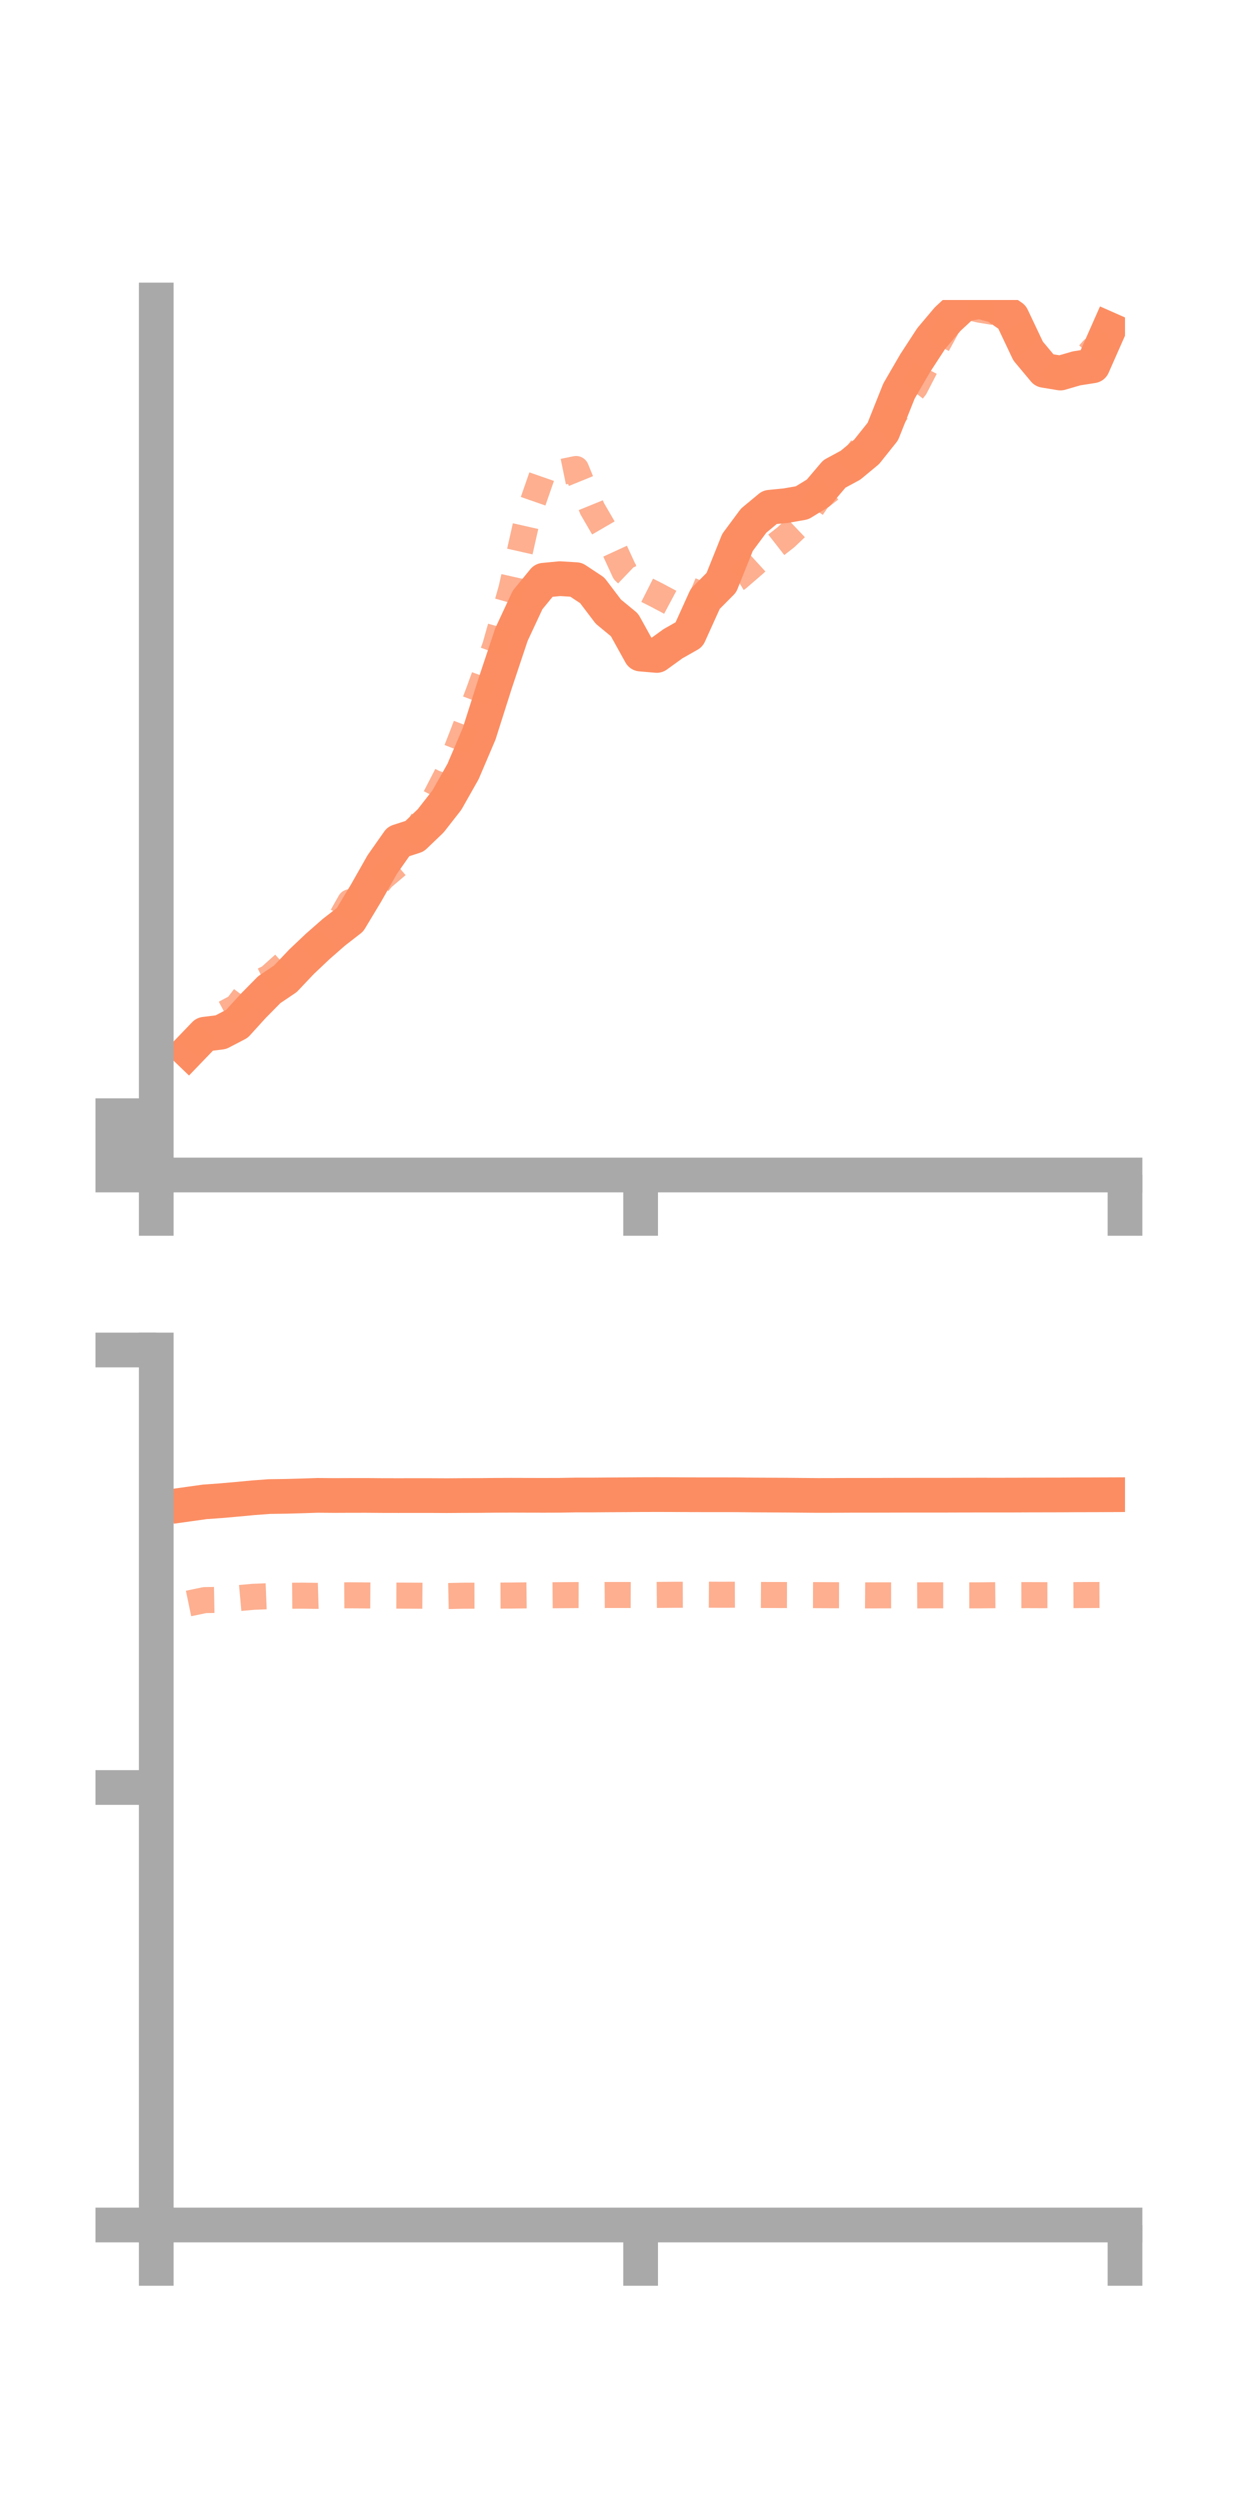 <?xml version="1.0" encoding="utf-8" standalone="no"?>
<!DOCTYPE svg PUBLIC "-//W3C//DTD SVG 1.1//EN"
  "http://www.w3.org/Graphics/SVG/1.1/DTD/svg11.dtd">
<!-- Created with matplotlib (https://matplotlib.org/) -->
<svg height="144pt" version="1.1" viewBox="0 0 72 144" width="72pt" xmlns="http://www.w3.org/2000/svg" xmlns:xlink="http://www.w3.org/1999/xlink">
 <defs>
  <style type="text/css">*{stroke-linecap:butt;stroke-linejoin:round;}</style>
 </defs>
 <g id="figure_1">
  <g id="patch_1">
   <path d="M 0 144 
L 72 144 
L 72 0 
L 0 0 
z
" style="fill:none;"/>
  </g>
  <g id="axes_1">
   <g id="patch_2">
    <path d="M 9 67.68 
L 64.8 67.68 
L 64.8 17.28 
L 9 17.28 
z
" style="fill:none;"/>
   </g>
   <g id="matplotlib.axis_1">
    <g id="xtick_1">
     <g id="line2d_1">
      <defs>
       <path d="M 0 0 
L 0 3.5 
" id="m5fb0ecfbcf" style="stroke:#a9a9a9;stroke-width:2;"/>
      </defs>
      <g>
       <use style="fill:#a9a9a9;stroke:#a9a9a9;stroke-width:2;" x="9" xlink:href="#m5fb0ecfbcf" y="67.68"/>
      </g>
     </g>
    </g>
    <g id="xtick_2">
     <g id="line2d_2">
      <g>
       <use style="fill:#a9a9a9;stroke:#a9a9a9;stroke-width:2;" x="36.9" xlink:href="#m5fb0ecfbcf" y="67.68"/>
      </g>
     </g>
    </g>
    <g id="xtick_3">
     <g id="line2d_3">
      <g>
       <use style="fill:#a9a9a9;stroke:#a9a9a9;stroke-width:2;" x="64.8" xlink:href="#m5fb0ecfbcf" y="67.68"/>
      </g>
     </g>
    </g>
   </g>
   <g id="matplotlib.axis_2">
    <g id="ytick_1">
     <g id="line2d_4">
      <defs>
       <path d="M 0 0 
L -3.5 0 
" id="m76b84f67e5" style="stroke:#a9a9a9;stroke-width:2;"/>
      </defs>
      <g>
       <use style="fill:#a9a9a9;stroke:#a9a9a9;stroke-width:2;" x="9" xlink:href="#m76b84f67e5" y="67.68"/>
      </g>
     </g>
    </g>
    <g id="ytick_2">
     <g id="line2d_5">
      <g>
       <use style="fill:#a9a9a9;stroke:#a9a9a9;stroke-width:2;" x="9" xlink:href="#m76b84f67e5" y="65.972"/>
      </g>
     </g>
    </g>
    <g id="ytick_3">
     <g id="line2d_6">
      <g>
       <use style="fill:#a9a9a9;stroke:#a9a9a9;stroke-width:2;" x="9" xlink:href="#m76b84f67e5" y="64.265"/>
      </g>
     </g>
    </g>
   </g>
   <g id="line2d_7">
    <path clip-path="url(#p3437a80857)" d="M 10.86 60.537 
L 11.79 59.57 
L 12.72 59.455 
L 13.65 58.971 
L 14.58 57.947 
L 15.51 57.005 
L 16.44 56.377 
L 17.37 55.396 
L 18.3 54.515 
L 19.23 53.7 
L 20.16 52.978 
L 21.09 51.432 
L 22.02 49.793 
L 22.95 48.469 
L 23.88 48.168 
L 24.81 47.278 
L 25.74 46.087 
L 26.67 44.442 
L 27.6 42.262 
L 28.53 39.335 
L 29.46 36.549 
L 30.39 34.556 
L 31.32 33.421 
L 32.25 33.331 
L 33.18 33.388 
L 34.11 34.003 
L 35.04 35.229 
L 35.97 35.996 
L 36.9 37.674 
L 37.83 37.754 
L 38.76 37.081 
L 39.69 36.553 
L 40.62 34.497 
L 41.55 33.56 
L 42.48 31.244 
L 43.41 29.989 
L 44.34 29.217 
L 45.27 29.125 
L 46.2 28.962 
L 47.13 28.393 
L 48.06 27.298 
L 48.99 26.795 
L 49.92 26.024 
L 50.85 24.858 
L 51.78 22.527 
L 52.71 20.924 
L 53.64 19.496 
L 54.57 18.393 
L 55.5 17.534 
L 56.43 17.365 
L 57.36 17.62 
L 58.29 18.259 
L 59.22 20.22 
L 60.15 21.334 
L 61.08 21.488 
L 62.01 21.217 
L 62.94 21.072 
L 63.87 18.968 
" style="fill:none;stroke:#fc8d62;stroke-linecap:square;stroke-width:2;"/>
   </g>
   <g id="line2d_8">
    <path clip-path="url(#p3437a80857)" d="M 10.86 60.473 
L 11.79 59.291 
L 12.72 58.486 
L 13.65 57.99 
L 14.58 56.756 
L 15.51 56.3 
L 16.44 55.468 
L 17.37 55.185 
L 18.3 54.496 
L 19.23 53.612 
L 20.16 51.966 
L 21.09 51.738 
L 22.02 50.566 
L 22.95 49.775 
L 23.88 48.088 
L 24.81 46.439 
L 25.74 44.632 
L 26.67 42.245 
L 27.6 39.784 
L 28.53 37.211 
L 29.46 33.913 
L 30.39 29.782 
L 31.32 27.11 
L 32.25 27.207 
L 33.18 27.015 
L 34.11 29.299 
L 35.04 30.899 
L 35.97 32.92 
L 36.9 33.809 
L 37.83 34.279 
L 38.76 34.774 
L 39.69 33.966 
L 40.62 34.351 
L 41.55 33.887 
L 42.48 33.323 
L 43.41 32.521 
L 44.34 31.672 
L 45.27 30.946 
L 46.2 30.06 
L 47.13 28.719 
L 48.06 27.998 
L 48.99 26.688 
L 49.92 25.409 
L 50.85 24.892 
L 51.78 23.503 
L 52.71 22.313 
L 53.64 20.511 
L 54.57 18.8 
L 55.5 17.62 
L 56.43 17.838 
L 57.36 17.992 
L 58.29 18.438 
L 59.22 19.832 
L 60.15 20.718 
L 61.08 21.631 
L 62.01 21.193 
L 62.94 20.148 
L 63.87 19.433 
" style="fill:none;stroke:#fc8d62;stroke-dasharray:1.5,1.5;stroke-dashoffset:0;stroke-opacity:0.7;stroke-width:1.5;"/>
   </g>
   <g id="patch_3">
    <path d="M 9 67.68 
L 9 17.28 
" style="fill:none;stroke:#a9a9a9;stroke-linecap:square;stroke-linejoin:miter;stroke-width:2;"/>
   </g>
   <g id="patch_4">
    <path d="M 64.8 67.68 
L 64.8 17.28 
" style="fill:none;"/>
   </g>
   <g id="patch_5">
    <path d="M 9 67.68 
L 64.8 67.68 
" style="fill:none;stroke:#a9a9a9;stroke-linecap:square;stroke-linejoin:miter;stroke-width:2;"/>
   </g>
   <g id="patch_6">
    <path d="M 9 17.28 
L 64.8 17.28 
" style="fill:none;"/>
   </g>
  </g>
  <g id="axes_2">
   <g id="patch_7">
    <path d="M 9 128.16 
L 64.8 128.16 
L 64.8 77.76 
L 9 77.76 
z
" style="fill:none;"/>
   </g>
   <g id="matplotlib.axis_3">
    <g id="xtick_4">
     <g id="line2d_9">
      <g>
       <use style="fill:#a9a9a9;stroke:#a9a9a9;stroke-width:2;" x="9" xlink:href="#m5fb0ecfbcf" y="128.16"/>
      </g>
     </g>
    </g>
    <g id="xtick_5">
     <g id="line2d_10">
      <g>
       <use style="fill:#a9a9a9;stroke:#a9a9a9;stroke-width:2;" x="36.9" xlink:href="#m5fb0ecfbcf" y="128.16"/>
      </g>
     </g>
    </g>
    <g id="xtick_6">
     <g id="line2d_11">
      <g>
       <use style="fill:#a9a9a9;stroke:#a9a9a9;stroke-width:2;" x="64.8" xlink:href="#m5fb0ecfbcf" y="128.16"/>
      </g>
     </g>
    </g>
   </g>
   <g id="matplotlib.axis_4">
    <g id="ytick_4">
     <g id="line2d_12">
      <g>
       <use style="fill:#a9a9a9;stroke:#a9a9a9;stroke-width:2;" x="9" xlink:href="#m76b84f67e5" y="128.16"/>
      </g>
     </g>
    </g>
    <g id="ytick_5">
     <g id="line2d_13">
      <g>
       <use style="fill:#a9a9a9;stroke:#a9a9a9;stroke-width:2;" x="9" xlink:href="#m76b84f67e5" y="102.96"/>
      </g>
     </g>
    </g>
    <g id="ytick_6">
     <g id="line2d_14">
      <g>
       <use style="fill:#a9a9a9;stroke:#a9a9a9;stroke-width:2;" x="9" xlink:href="#m76b84f67e5" y="77.76"/>
      </g>
     </g>
    </g>
   </g>
   <g id="line2d_15">
    <path clip-path="url(#pe162dcb724)" d="M 10.86 86.638 
L 11.79 86.508 
L 12.72 86.441 
L 13.65 86.359 
L 14.58 86.272 
L 15.51 86.202 
L 16.44 86.189 
L 17.37 86.164 
L 18.3 86.133 
L 19.23 86.141 
L 20.16 86.137 
L 21.09 86.136 
L 22.02 86.144 
L 22.95 86.146 
L 23.88 86.144 
L 24.81 86.145 
L 25.74 86.15 
L 26.67 86.143 
L 27.6 86.14 
L 28.53 86.13 
L 29.46 86.126 
L 30.39 86.129 
L 31.32 86.131 
L 32.25 86.128 
L 33.18 86.112 
L 34.11 86.112 
L 35.04 86.104 
L 35.97 86.099 
L 36.9 86.092 
L 37.83 86.089 
L 38.76 86.092 
L 39.69 86.096 
L 40.62 86.099 
L 41.55 86.098 
L 42.48 86.101 
L 43.41 86.111 
L 44.34 86.116 
L 45.27 86.121 
L 46.2 86.13 
L 47.13 86.138 
L 48.06 86.136 
L 48.99 86.13 
L 49.92 86.13 
L 50.85 86.128 
L 51.78 86.125 
L 52.71 86.124 
L 53.64 86.123 
L 54.57 86.123 
L 55.5 86.12 
L 56.43 86.118 
L 57.36 86.119 
L 58.29 86.118 
L 59.22 86.113 
L 60.15 86.111 
L 61.08 86.109 
L 62.01 86.103 
L 62.94 86.101 
L 63.87 86.097 
" style="fill:none;stroke:#fc8d62;stroke-linecap:square;stroke-width:2;"/>
   </g>
   <g id="line2d_16">
    <path clip-path="url(#pe162dcb724)" d="M 10.86 92.361 
L 11.79 92.167 
L 12.72 92.15 
L 13.65 92.06 
L 14.58 91.977 
L 15.51 91.94 
L 16.44 91.917 
L 17.37 91.91 
L 18.3 91.922 
L 19.23 91.894 
L 20.16 91.889 
L 21.09 91.897 
L 22.02 91.903 
L 22.95 91.907 
L 23.88 91.911 
L 24.81 91.918 
L 25.74 91.933 
L 26.67 91.913 
L 27.6 91.91 
L 28.53 91.907 
L 29.46 91.903 
L 30.39 91.893 
L 31.32 91.891 
L 32.25 91.883 
L 33.18 91.877 
L 34.11 91.879 
L 35.04 91.871 
L 35.97 91.871 
L 36.9 91.875 
L 37.83 91.867 
L 38.76 91.86 
L 39.69 91.857 
L 40.62 91.853 
L 41.55 91.858 
L 42.48 91.855 
L 43.41 91.865 
L 44.34 91.872 
L 45.27 91.875 
L 46.2 91.877 
L 47.13 91.88 
L 48.06 91.885 
L 48.99 91.888 
L 49.92 91.895 
L 50.85 91.892 
L 51.78 91.891 
L 52.71 91.894 
L 53.64 91.89 
L 54.57 91.89 
L 55.5 91.893 
L 56.43 91.892 
L 57.36 91.882 
L 58.29 91.881 
L 59.22 91.879 
L 60.15 91.883 
L 61.08 91.882 
L 62.01 91.878 
L 62.94 91.873 
L 63.87 91.871 
" style="fill:none;stroke:#fc8d62;stroke-dasharray:1.5,1.5;stroke-dashoffset:0;stroke-opacity:0.7;stroke-width:1.5;"/>
   </g>
   <g id="patch_8">
    <path d="M 9 128.16 
L 9 77.76 
" style="fill:none;stroke:#a9a9a9;stroke-linecap:square;stroke-linejoin:miter;stroke-width:2;"/>
   </g>
   <g id="patch_9">
    <path d="M 64.8 128.16 
L 64.8 77.76 
" style="fill:none;"/>
   </g>
   <g id="patch_10">
    <path d="M 9 128.16 
L 64.8 128.16 
" style="fill:none;stroke:#a9a9a9;stroke-linecap:square;stroke-linejoin:miter;stroke-width:2;"/>
   </g>
   <g id="patch_11">
    <path d="M 9 77.76 
L 64.8 77.76 
" style="fill:none;"/>
   </g>
  </g>
 </g>
 <defs>
  <clipPath id="p3437a80857">
   <rect height="50.4" width="55.8" x="9" y="17.28"/>
  </clipPath>
  <clipPath id="pe162dcb724">
   <rect height="50.4" width="55.8" x="9" y="77.76"/>
  </clipPath>
 </defs>
</svg>
